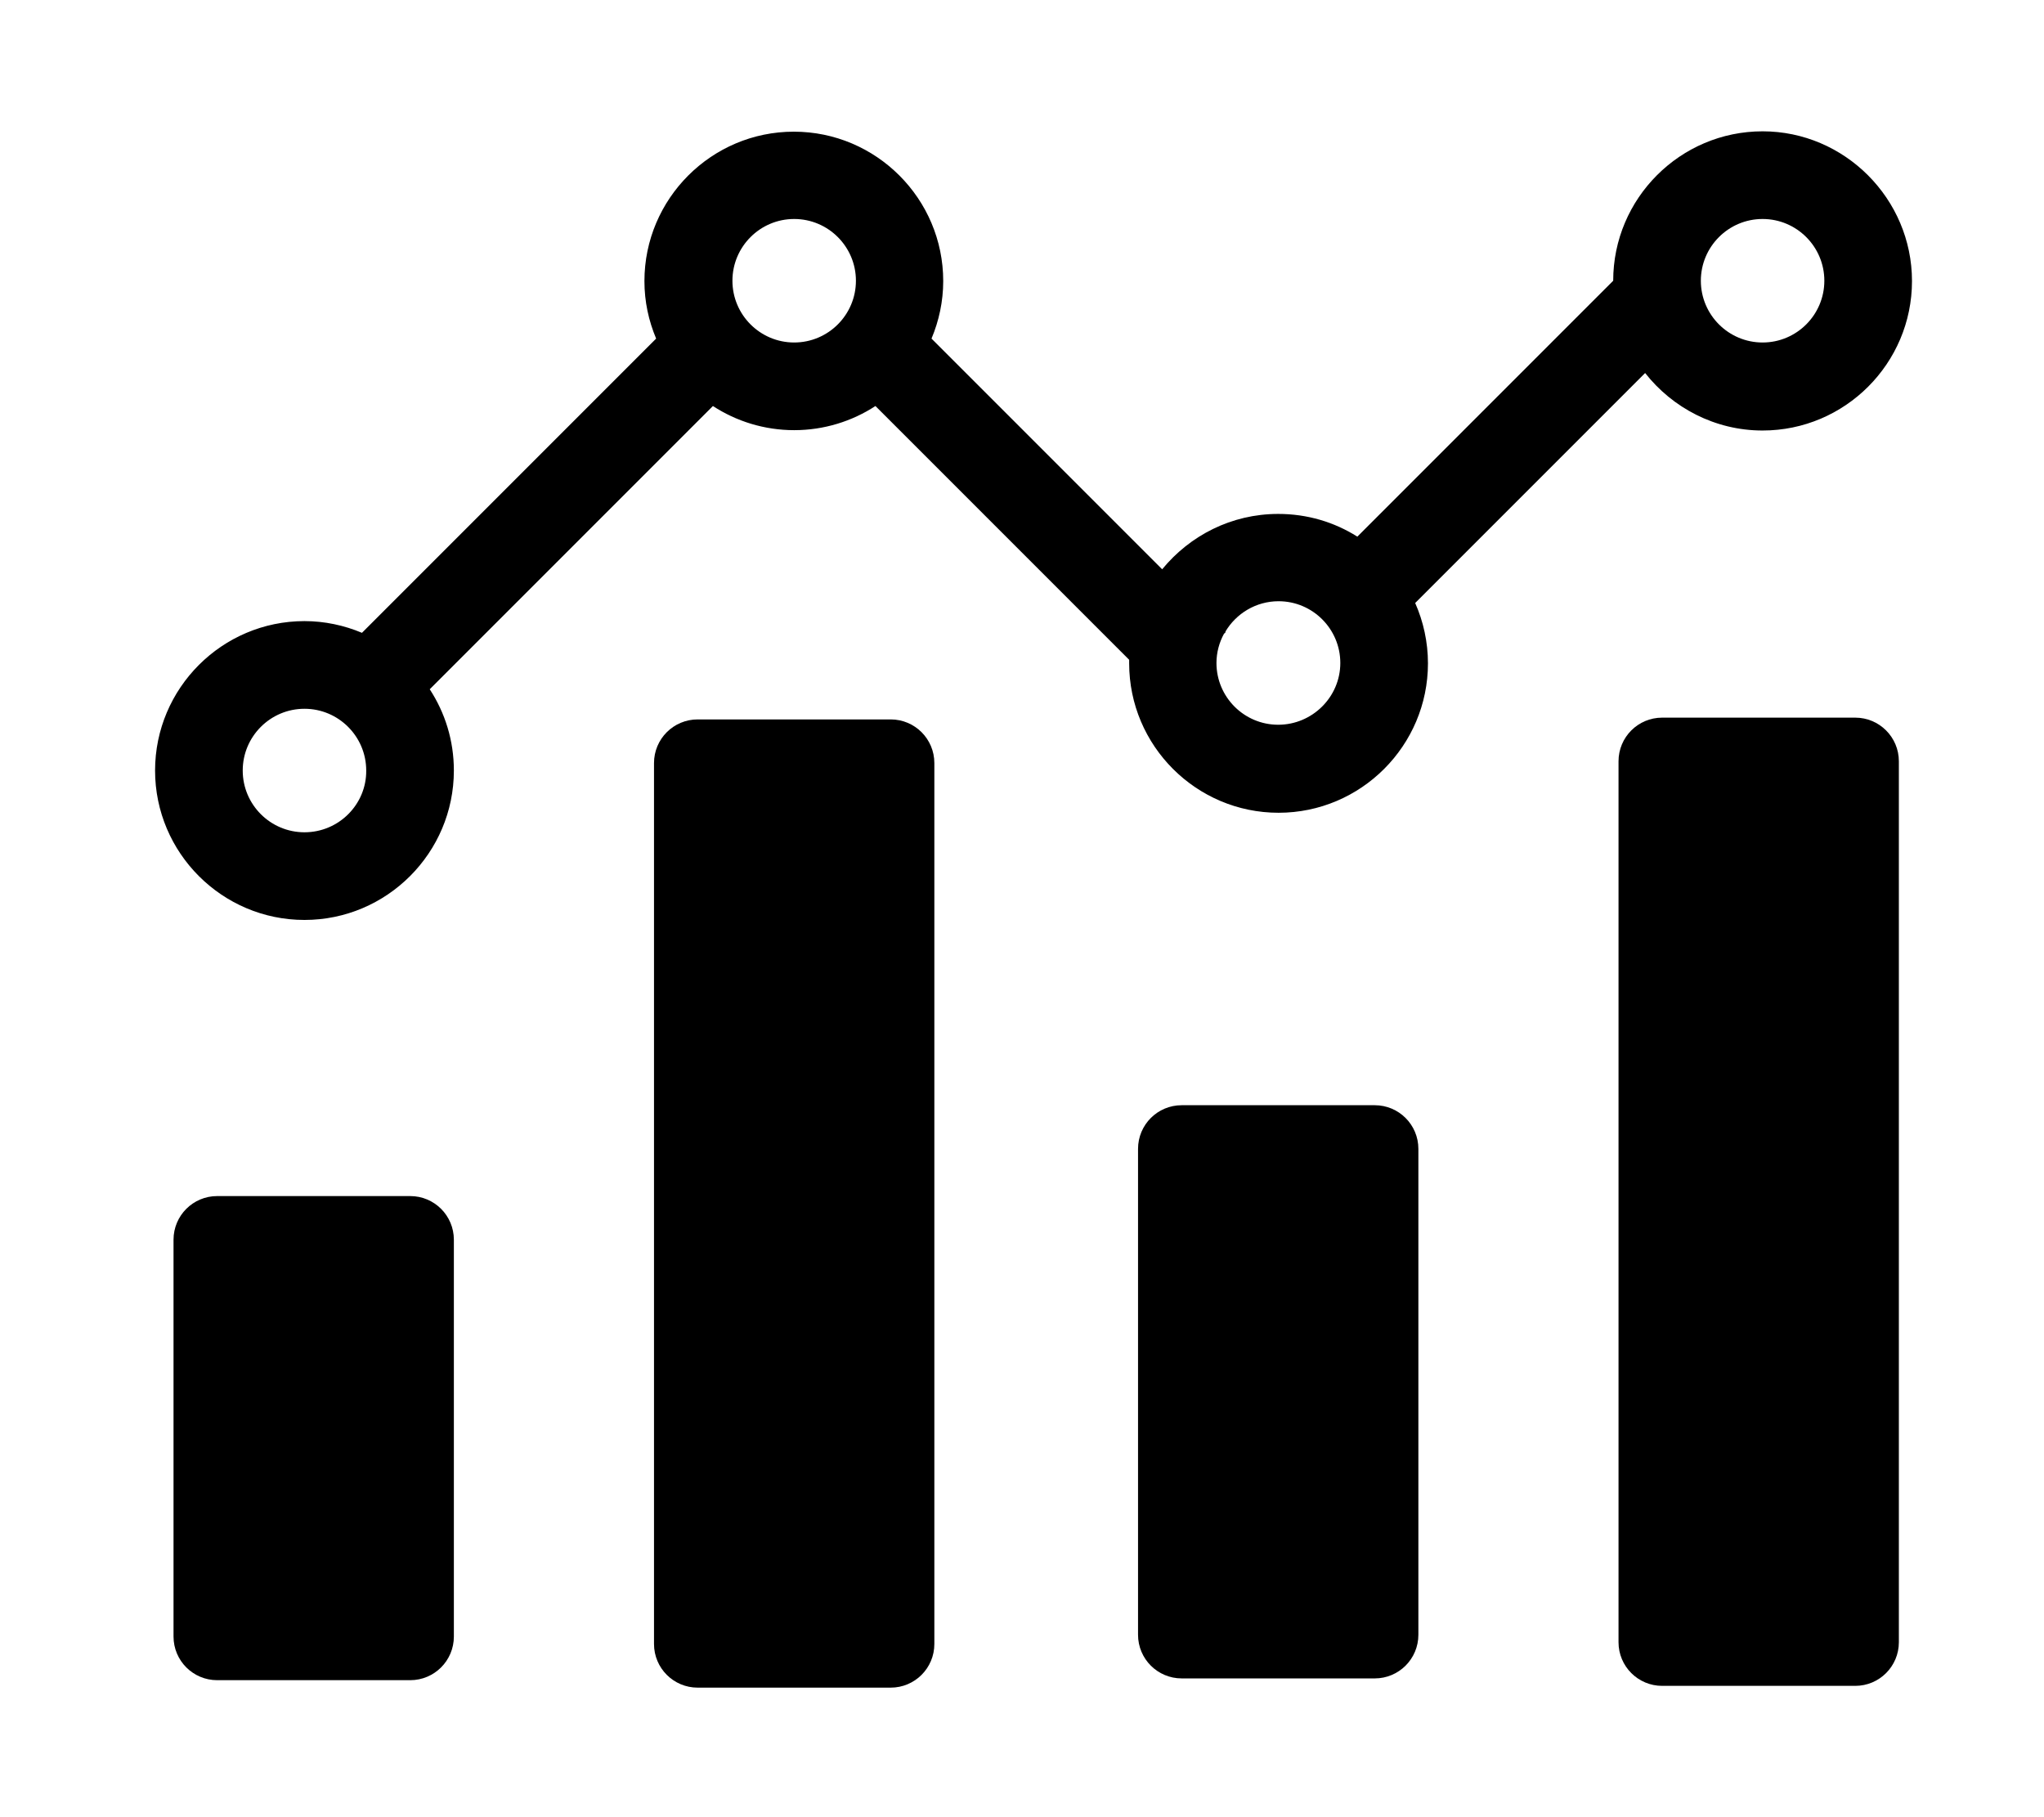 <?xml version="1.0" encoding="utf-8"?>
<!-- Generator: Adobe Illustrator 25.2.3, SVG Export Plug-In . SVG Version: 6.00 Build 0)  -->
<svg version="1.1" id="Layer_1" xmlns="http://www.w3.org/2000/svg" xmlns:xlink="http://www.w3.org/1999/xlink" x="0px" y="0px"
	 viewBox="0 0 576 512" style="enable-background:new 0 0 576 512;" xml:space="preserve">
<path d="M48.9,349.3c0-6.8,5.5-12.3,12.3-12.3h54.4c6.8,0,12.3,5.5,12.3,12.3v111.8c0,6.8-5.5,12.3-12.3,12.3H61.2
	c-6.8,0-12.3-5.5-12.3-12.3"/>
<path d="M251,475.5h-54.4c-6.8,0-12.3-5.5-12.3-12.3V215c0-6.8,5.5-12.3,12.3-12.3H251c6.8,0,12.3,5.5,12.3,12.3v248.2
	C263.3,470,257.8,475.5,251,475.5z"/>
<path d="M320.7,323.7c0-6.8,5.5-12.3,12.3-12.3h54.4c6.8,0,12.3,5.5,12.3,12.3v136.9c0,6.8-5.5,12.3-12.3,12.3H333
	c-6.8,0-12.3-5.5-12.3-12.3"/>
<path d="M456.1,214.5c0-6.8,5.5-12.3,12.3-12.3h54.4c6.8,0,12.3,5.5,12.3,12.3v248.2c0,6.8-5.5,12.3-12.3,12.3h-54.4
	c-6.8,0-12.3-5.5-12.3-12.3 M480.8,450.4h29.7"/>
<path d="M496.7,37c-23.2,0-42.1,18.9-42.1,42.1l0,0l-72.1,72.1c-6.5-4.1-14.1-6.4-22.3-6.4c-13.2,0-24.9,6.1-32.7,15.6l-65-65
	c2.1-5,3.3-10.5,3.3-16.2c0-23.2-18.9-42.1-42.1-42.1S181.6,56,181.6,79.2c0,5.8,1.2,11.2,3.3,16.2L102,178.3
	c-5-2.1-10.5-3.3-16.2-3.3c-23.2,0-42.1,18.9-42.1,42.1s18.9,42.1,42.1,42.1s42.1-18.9,42.1-42.1c0-8.5-2.5-16.3-6.8-22.9l79.8-79.8
	c6.6,4.3,14.5,6.8,22.9,6.8s16.3-2.5,22.9-6.8l71.5,71.5c0,0.3,0,0.7,0,1c0,23.2,18.9,42.1,42.1,42.1s42.1-18.9,42.1-42.1
	c0-6-1.3-11.8-3.6-17l64.8-64.8c7.7,9.8,19.7,16.2,33.1,16.2c23.2,0,42.1-18.9,42.1-42.1S519.8,37,496.7,37z M85.8,234.5
	c-9.6,0-17.4-7.8-17.4-17.4c0-9.6,7.8-17.4,17.4-17.4s17.4,7.8,17.4,17.4C103.3,226.6,95.5,234.5,85.8,234.5z M206.4,79.1
	c0-9.6,7.8-17.4,17.4-17.4c9.6,0,17.4,7.8,17.4,17.4s-7.8,17.4-17.4,17.4S206.4,88.7,206.4,79.1z M360.2,204.2
	c-9.6,0-17.4-7.8-17.4-17.4c0-3,0.8-5.8,2.1-8.2l0.5-0.5l-0.1-0.1c3-5.1,8.6-8.6,15-8.6c9.6,0,17.4,7.8,17.4,17.4
	C377.7,196.4,369.8,204.2,360.2,204.2z M496.7,96.5c-9.6,0-17.4-7.8-17.4-17.4s7.8-17.4,17.4-17.4s17.4,7.8,17.4,17.4
	S506.3,96.5,496.7,96.5z"/>
</svg>
